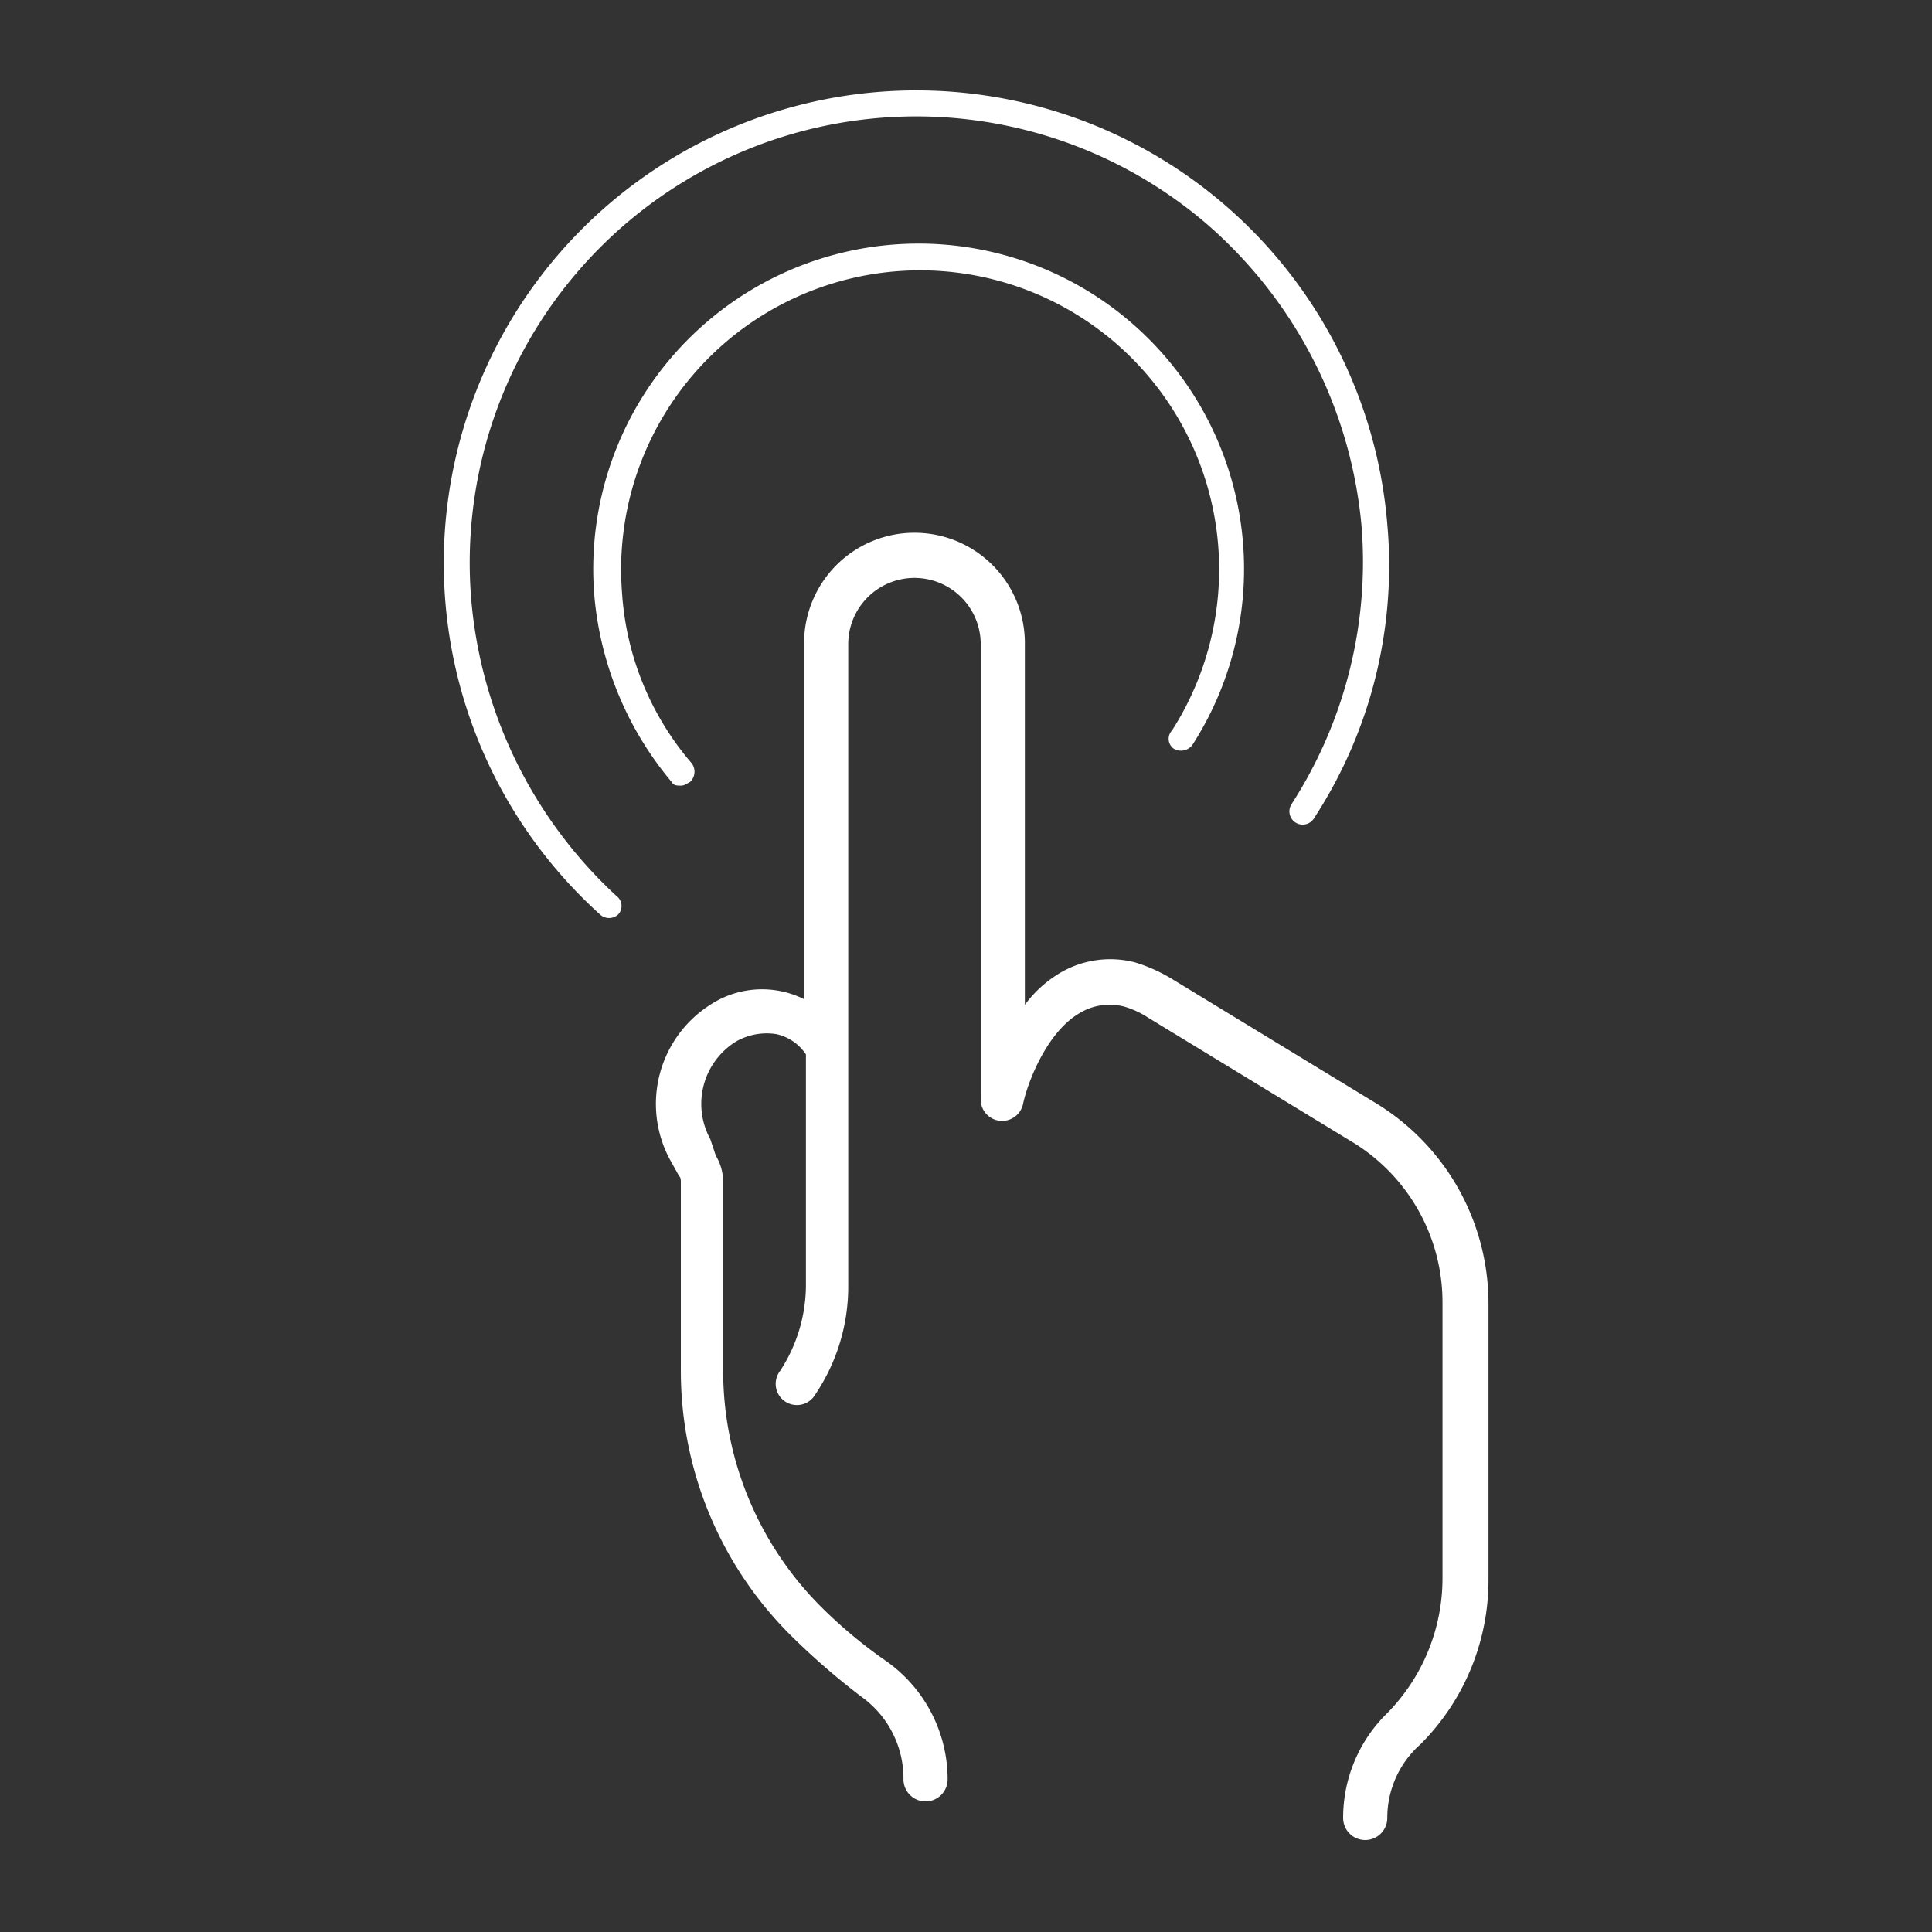 <svg id="tap00" xmlns="http://www.w3.org/2000/svg" viewBox="0 0 209.44 209.44">
  <rect x="0" y="0" width="209.44" height="209.44" fill="#333333" stroke="none"/>
  <defs>
    <style>
      .cls-1, .cls-2 {
        fill: #fff;
      }

      .cls-1 {
        opacity: 0;
      }
    </style>
  </defs>
  <rect id="長方形_8" data-name="長方形 8" class="cls-1" width="209.44" height="209.44"/>
  <g id="グループ化_1" data-name="グループ化 1" transform="translate(48.084 9.778)">
    <path id="パス_1" data-name="パス 1" class="cls-2" d="M111.046,85.628,89.107,72.265a17.588,17.588,0,0,0-3.989-1.795,10.7,10.7,0,0,0-8.576,1.4,12.921,12.921,0,0,0-3.391,3.191V35.967a11.967,11.967,0,1,0-23.933,0V74.459a9.722,9.722,0,0,0-2.194-.8,10.224,10.224,0,0,0-7.978,1.4,12.749,12.749,0,0,0-4.388,16.753l1,1.795c.2.2.2.4.2.8v20.144a40.412,40.412,0,0,0,11.967,28.919,77.833,77.833,0,0,0,7.579,6.582,10.882,10.882,0,0,1,4.587,8.975,2.393,2.393,0,0,0,4.787,0,15.7,15.7,0,0,0-6.582-12.764,51.934,51.934,0,0,1-7.18-5.983,36.2,36.2,0,0,1-10.57-25.728V94.4a5.628,5.628,0,0,0-.8-2.992l-.6-1.795a7.95,7.95,0,0,1,2.792-10.57,6.711,6.711,0,0,1,4.388-.8,5.2,5.2,0,0,1,3.191,2.194v25.13a17.063,17.063,0,0,1-2.792,9.174,2.3,2.3,0,1,0,3.789,2.593,20.938,20.938,0,0,0,3.59-11.767V35.967a7.18,7.18,0,1,1,14.36,0V85.229a2.322,2.322,0,0,0,4.587.6c.4-1.994,2.393-7.579,5.983-9.773a6.292,6.292,0,0,1,4.986-.8,9.728,9.728,0,0,1,2.593,1.2l21.939,13.363a20.34,20.34,0,0,1,9.972,17.551v29.916a20.859,20.859,0,0,1-5.983,14.559h0a15.858,15.858,0,0,0-4.787,11.368,2.393,2.393,0,0,0,4.787,0,10.63,10.63,0,0,1,3.59-7.978,25.184,25.184,0,0,0,7.379-17.95V107.367A25.451,25.451,0,0,0,111.046,85.628Z" transform="translate(-10.134 24.085)"/>
    <path id="パス_2" data-name="パス 2" class="cls-2" d="M24.589,59.943a48.393,48.393,0,0,1,79.578-40.686,49.223,49.223,0,0,1,16.953,32.908,48.41,48.41,0,0,1-7.579,30.116,1.438,1.438,0,1,0,2.393,1.6,50.118,50.118,0,0,0,7.978-31.911A51.227,51.227,0,0,0,33.763,23.046a51.287,51.287,0,0,0,4.787,71.2,1.446,1.446,0,0,0,1.994,0,1.346,1.346,0,0,0-.2-1.994A49.49,49.49,0,0,1,24.589,59.943Z" transform="translate(-21.603 -4.903)"/>
    <path id="パス_3" data-name="パス 3" class="cls-2" d="M92.684,68.007a1.547,1.547,0,0,0,1.994-.4A35.276,35.276,0,1,0,29.86,51.453,36.252,36.252,0,0,0,38.236,71.6c.2.4.6.4,1,.4s.6-.2,1-.4a1.534,1.534,0,0,0,.2-1.994,31.432,31.432,0,0,1-7.579-18.548A32.414,32.414,0,1,1,92.485,66.013,1.311,1.311,0,0,0,92.684,68.007Z" transform="translate(-13.511 3.388)"/>
  </g>
</svg>
